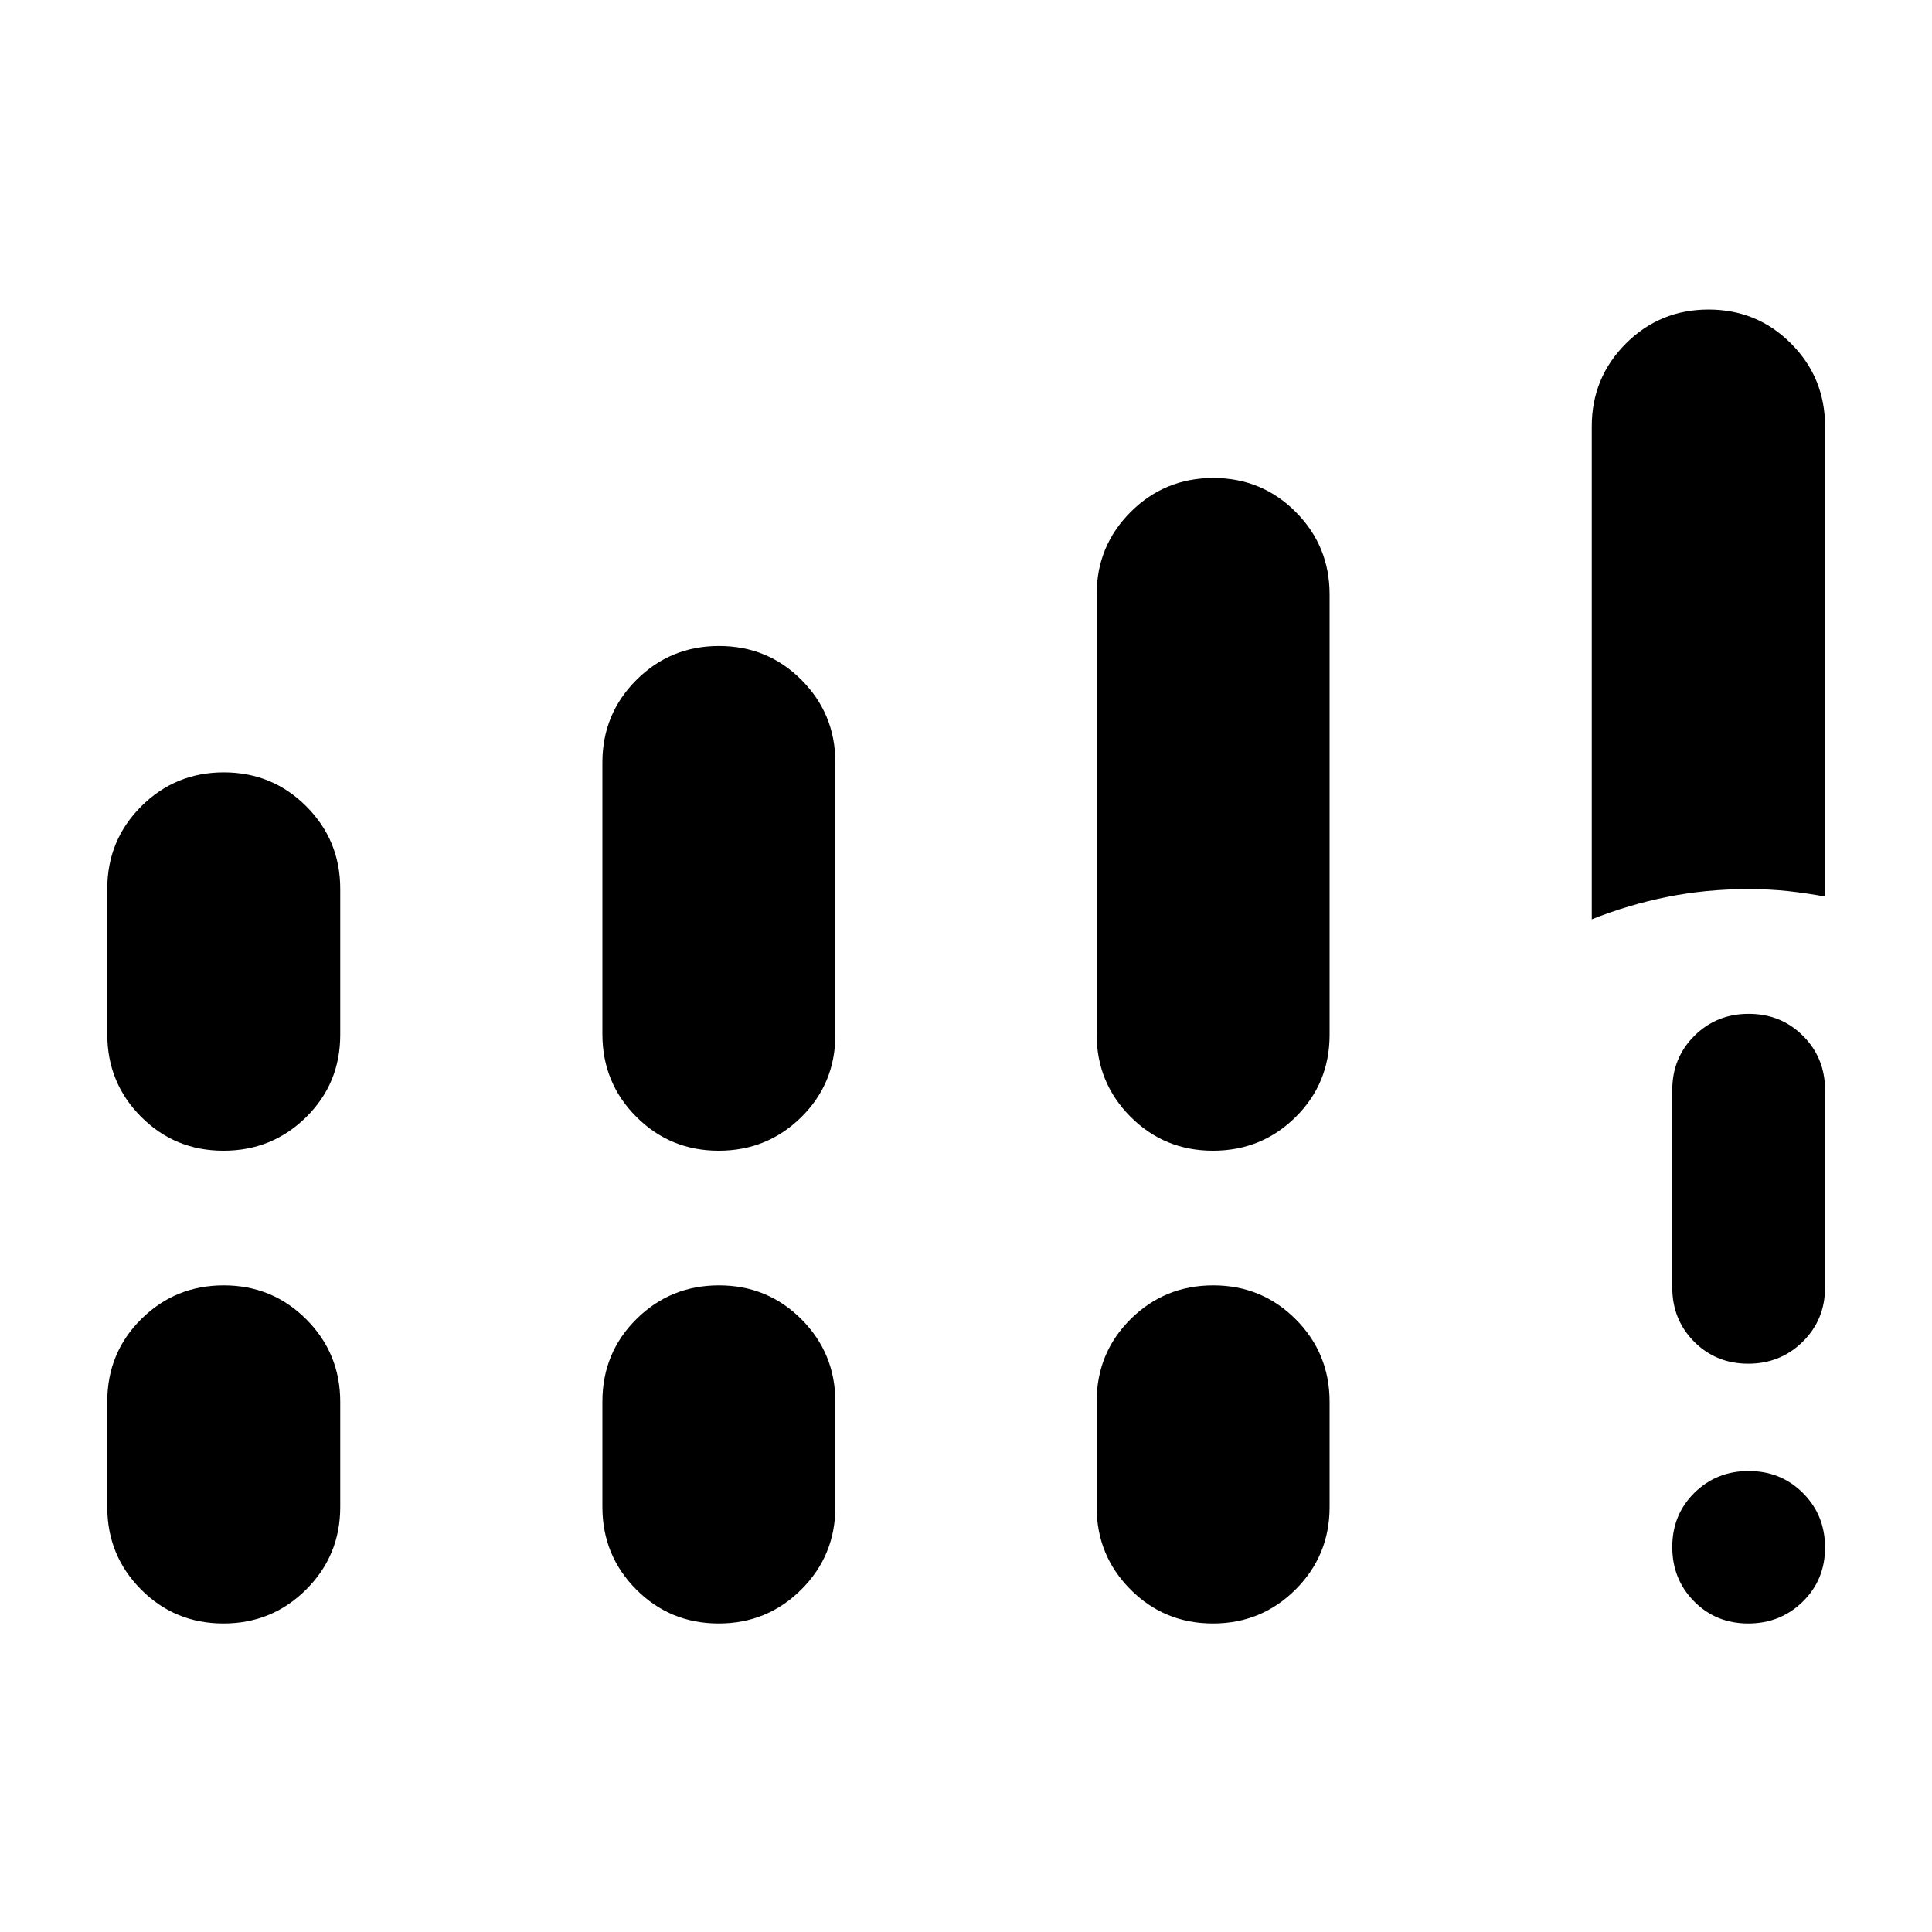 <svg xmlns="http://www.w3.org/2000/svg" height="40" viewBox="0 -960 960 960" width="40"><path d="M790.94-503.19v-244.96q0-24.18 16.92-41.11t41.09-16.93q24.18 0 41.04 16.93 16.87 16.93 16.87 41.11v233.64q-9.37-1.73-18.55-2.72-9.17-.98-19.57-.98-20.94 0-40.22 3.86-19.27 3.86-37.58 11.16Zm77.75 349.89q-16.04 0-26.89-10.98-10.86-10.97-10.86-27.02 0-16.05 10.97-26.9 10.98-10.86 27.01-10.86 16.04 0 26.99 10.97 10.95 10.98 10.95 27.03t-11.07 26.9q-11.07 10.86-27.1 10.86Zm-37.75-166.97v-98.09q0-16 10.97-26.93 10.98-10.94 27.01-10.94 16.04 0 26.99 10.94 10.95 10.93 10.95 26.93v98.09q0 16-11.07 26.94-11.07 10.94-27.1 10.94-16.04 0-26.89-10.94-10.86-10.94-10.86-26.94ZM53.3-446.09v-72.26q0-24.11 16.89-40.99 16.89-16.88 41.01-16.88 24.13 0 40.99 16.88 16.87 16.88 16.87 40.99v72.5q0 24.21-16.92 40.92t-41.09 16.71q-24.18 0-40.96-16.88-16.79-16.88-16.79-40.99Zm246.03 0v-135.05q0-24.12 16.9-41t41.05-16.88q24.15 0 40.97 16.88 16.83 16.88 16.83 41v135.29q0 24.21-16.9 40.92-16.91 16.71-41.06 16.71-24.14 0-40.97-16.88-16.82-16.88-16.82-40.99ZM53.3-211.18v-52.33q0-24.29 16.89-41.04 16.89-16.76 41.01-16.76 24.13 0 40.99 16.88 16.87 16.88 16.87 41v52.25q0 24.11-16.92 41-16.92 16.88-41.09 16.88-24.18 0-40.96-16.88-16.79-16.89-16.79-41Zm246.03 0v-52.33q0-24.29 16.9-41.04 16.9-16.76 41.05-16.76t40.97 16.88q16.83 16.88 16.83 41v52.25q0 24.11-16.9 41-16.91 16.88-41.06 16.88-24.14 0-40.97-16.88-16.82-16.89-16.82-41Zm245.59-234.91v-218.52q0-24.11 16.9-40.99 16.91-16.89 41.06-16.89 24.14 0 40.97 16.89 16.82 16.88 16.82 40.99v218.76q0 24.21-16.9 40.92t-41.05 16.71q-24.15 0-40.97-16.88-16.83-16.88-16.83-40.99Zm0 234.91v-52.33q0-24.29 16.9-41.04 16.91-16.76 41.06-16.76 24.14 0 40.97 16.88 16.82 16.88 16.82 41v52.25q0 24.11-16.9 41-16.9 16.88-41.05 16.88t-40.97-16.88q-16.83-16.89-16.83-41Z"/></svg>